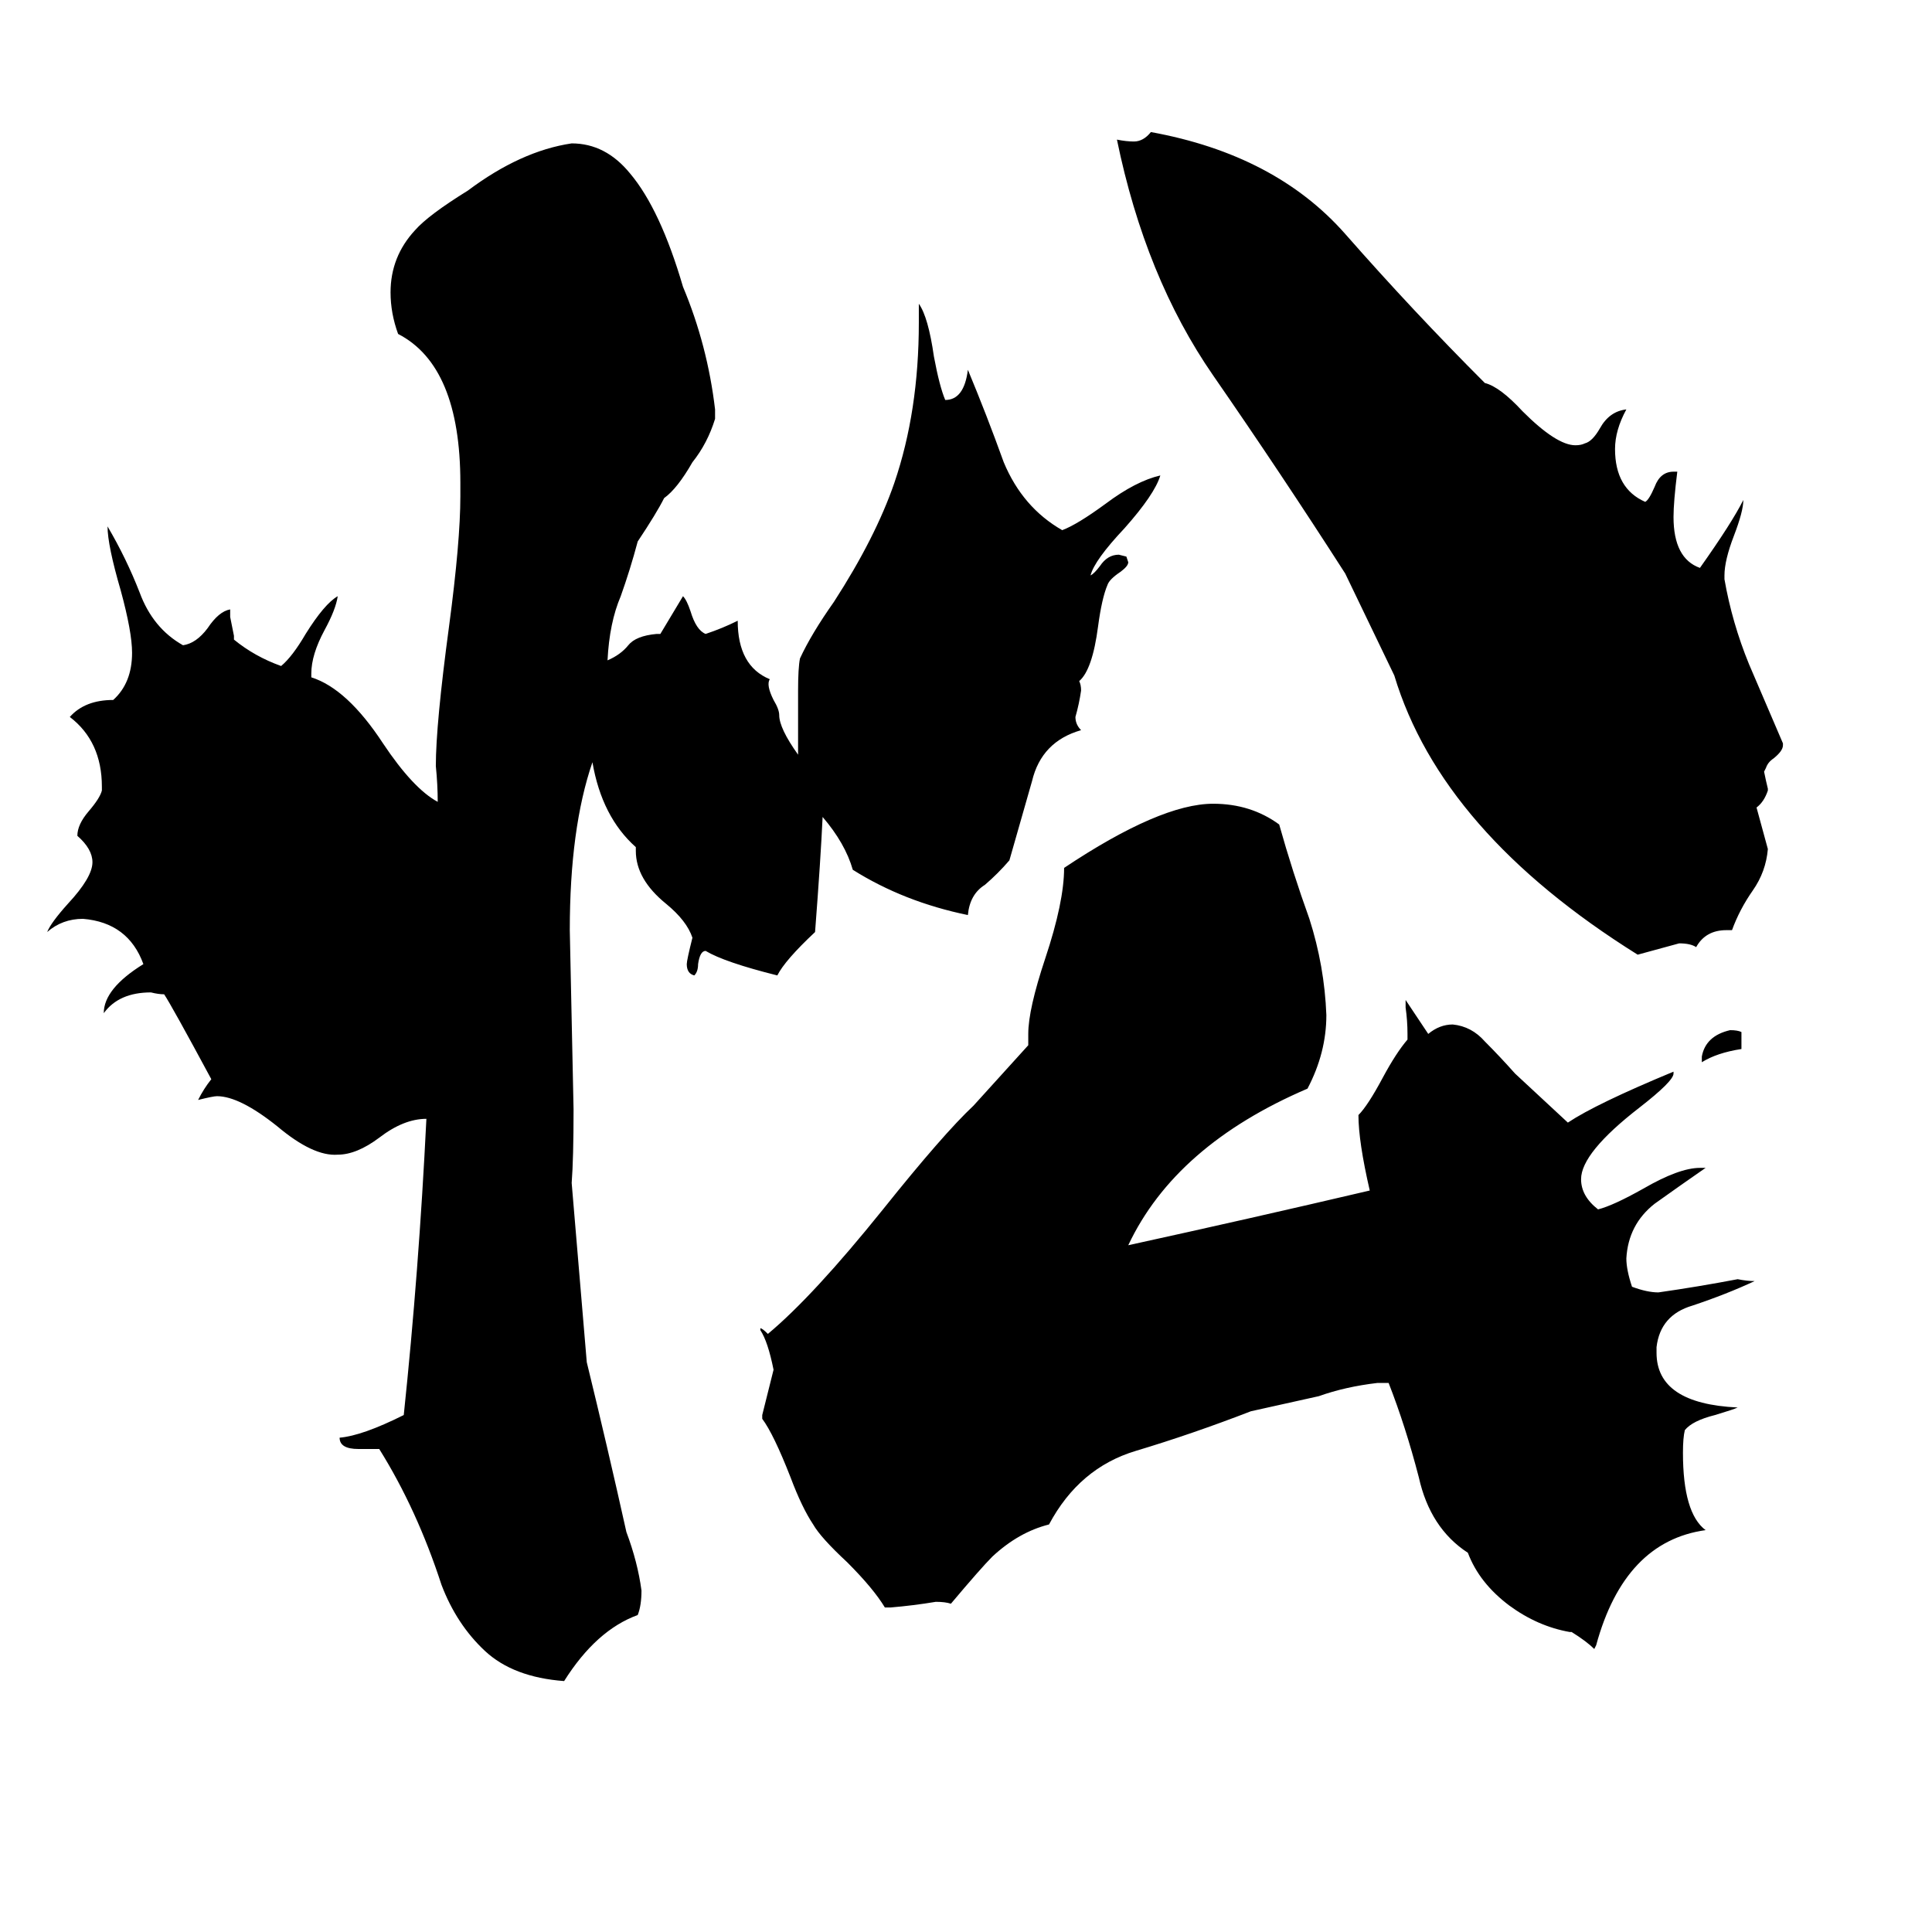 <svg xmlns="http://www.w3.org/2000/svg" viewBox="0 -800 1024 1024">
	<path fill="#000000" d="M663 -52Q632 -40 602 -31Q572 -22 556 8Q540 12 526 25Q520 31 504 50Q501 49 496 49Q484 51 472 52H469Q463 42 449 28Q435 15 431 8Q425 -1 419 -17Q410 -40 404 -48V-50Q407 -62 410 -74Q407 -89 403 -95V-96Q404 -96 407 -93Q431 -113 468 -159Q500 -199 516 -214L545 -246V-252Q545 -265 554 -292Q564 -322 564 -340Q615 -374 643 -374Q663 -374 678 -363Q685 -338 694 -313Q702 -288 703 -262Q703 -242 693 -223Q623 -193 598 -140Q662 -154 726 -169Q720 -195 720 -209Q725 -214 733 -229Q740 -242 746 -249V-252Q746 -259 745 -266V-270Q751 -261 757 -252Q763 -257 770 -257Q780 -256 787 -248Q795 -240 803 -231Q817 -218 831 -205Q846 -215 887 -232V-231Q887 -227 869 -213Q838 -189 838 -175Q838 -166 847 -159Q855 -161 871 -170Q890 -181 901 -181H904Q891 -172 877 -162Q863 -151 862 -133Q862 -127 865 -118Q873 -115 879 -115Q900 -118 921 -122Q926 -121 930 -121Q915 -114 897 -108Q880 -103 878 -86V-83Q878 -56 921 -54Q919 -53 909 -50Q897 -47 893 -42Q892 -38 892 -30Q892 2 904 11Q861 17 846 72L845 74Q841 70 833 65H832Q815 62 800 51Q784 39 778 23Q758 10 752 -17Q745 -44 736 -67H730Q713 -65 699 -60ZM923 -253V-244Q910 -242 902 -237V-240Q904 -251 917 -254Q921 -254 923 -253ZM713 -496Q679 -549 643 -601Q607 -653 592 -726Q597 -725 601 -725Q606 -725 610 -730Q676 -718 713 -676Q749 -635 787 -597Q795 -595 807 -582Q825 -564 835 -564Q838 -564 840 -565Q844 -566 848 -573Q853 -582 862 -583Q856 -572 856 -562Q856 -541 872 -534Q874 -535 877 -542Q880 -550 887 -550H889Q887 -534 887 -526Q887 -504 901 -499Q918 -523 924 -535Q924 -529 919 -516Q914 -503 914 -495V-493Q918 -470 927 -448Q936 -427 945 -406V-405Q945 -402 940 -398Q937 -396 936 -393L935 -391Q936 -386 937 -382V-381Q935 -375 931 -372Q934 -361 937 -350Q936 -338 929 -328Q922 -318 918 -307H915Q904 -307 899 -298Q896 -300 890 -300Q879 -297 868 -294Q764 -359 739 -442ZM436 -367Q435 -345 432 -306Q416 -291 412 -283Q384 -290 374 -296Q371 -296 370 -289Q370 -285 368 -283Q364 -284 364 -289Q364 -291 367 -303Q364 -312 353 -321Q337 -334 337 -349V-351Q319 -367 314 -396Q302 -361 302 -307Q303 -259 304 -212Q304 -186 303 -173L311 -78Q322 -33 332 12Q338 28 340 43Q340 51 338 56Q316 64 299 91Q272 89 257 75Q242 61 234 40Q221 0 201 -32H190Q180 -32 180 -38Q192 -39 214 -50Q222 -126 226 -207Q214 -207 201 -197Q189 -188 179 -188Q166 -187 147 -203Q127 -219 115 -219Q113 -219 105 -217Q108 -223 112 -228Q91 -267 87 -273Q84 -273 80 -274Q63 -274 55 -263Q55 -276 76 -289Q68 -311 44 -313Q33 -313 25 -306Q27 -311 36 -321Q49 -335 49 -343Q49 -350 41 -357Q41 -363 47 -370Q53 -377 54 -381V-383Q54 -407 37 -420Q45 -429 60 -429Q70 -438 70 -454Q70 -465 64 -487Q57 -511 57 -521Q67 -504 74 -486Q81 -467 97 -458Q104 -459 110 -467Q116 -476 122 -477V-473Q123 -468 124 -463V-461Q135 -452 149 -447Q155 -452 162 -464Q172 -480 179 -484Q178 -477 172 -466Q165 -453 165 -443V-441Q184 -435 203 -406Q219 -382 232 -375Q232 -384 231 -394Q231 -416 238 -468Q244 -513 244 -537V-544Q244 -606 211 -623Q207 -634 207 -645Q207 -664 220 -678Q227 -686 248 -699Q276 -720 303 -724Q321 -724 334 -708Q350 -689 362 -648Q375 -617 379 -583V-578Q375 -565 367 -555Q359 -541 352 -536Q348 -528 338 -513Q334 -498 329 -484Q323 -470 322 -450Q329 -453 333 -458Q337 -463 348 -464H350Q356 -474 362 -484Q364 -482 366 -476Q369 -466 374 -464Q383 -467 391 -471Q391 -447 408 -440Q406 -437 410 -429Q413 -424 413 -421Q413 -414 423 -400Q423 -402 423 -405V-434Q423 -446 424 -451Q430 -464 442 -481Q464 -515 474 -544Q487 -582 487 -629V-639Q492 -632 495 -611Q498 -595 501 -588Q511 -588 513 -604Q523 -580 532 -555Q542 -531 563 -519Q571 -522 586 -533Q602 -545 615 -548Q612 -538 596 -520Q580 -503 578 -495Q580 -496 583 -500Q587 -506 593 -506L597 -505L598 -502Q598 -500 594 -497Q588 -493 587 -490Q584 -483 582 -468Q579 -445 572 -439Q573 -437 573 -434Q572 -427 570 -420Q570 -416 573 -413Q552 -407 547 -386Q541 -365 535 -344Q529 -337 522 -331Q514 -326 513 -315Q479 -322 452 -339Q448 -353 436 -367Z"/>
</svg>